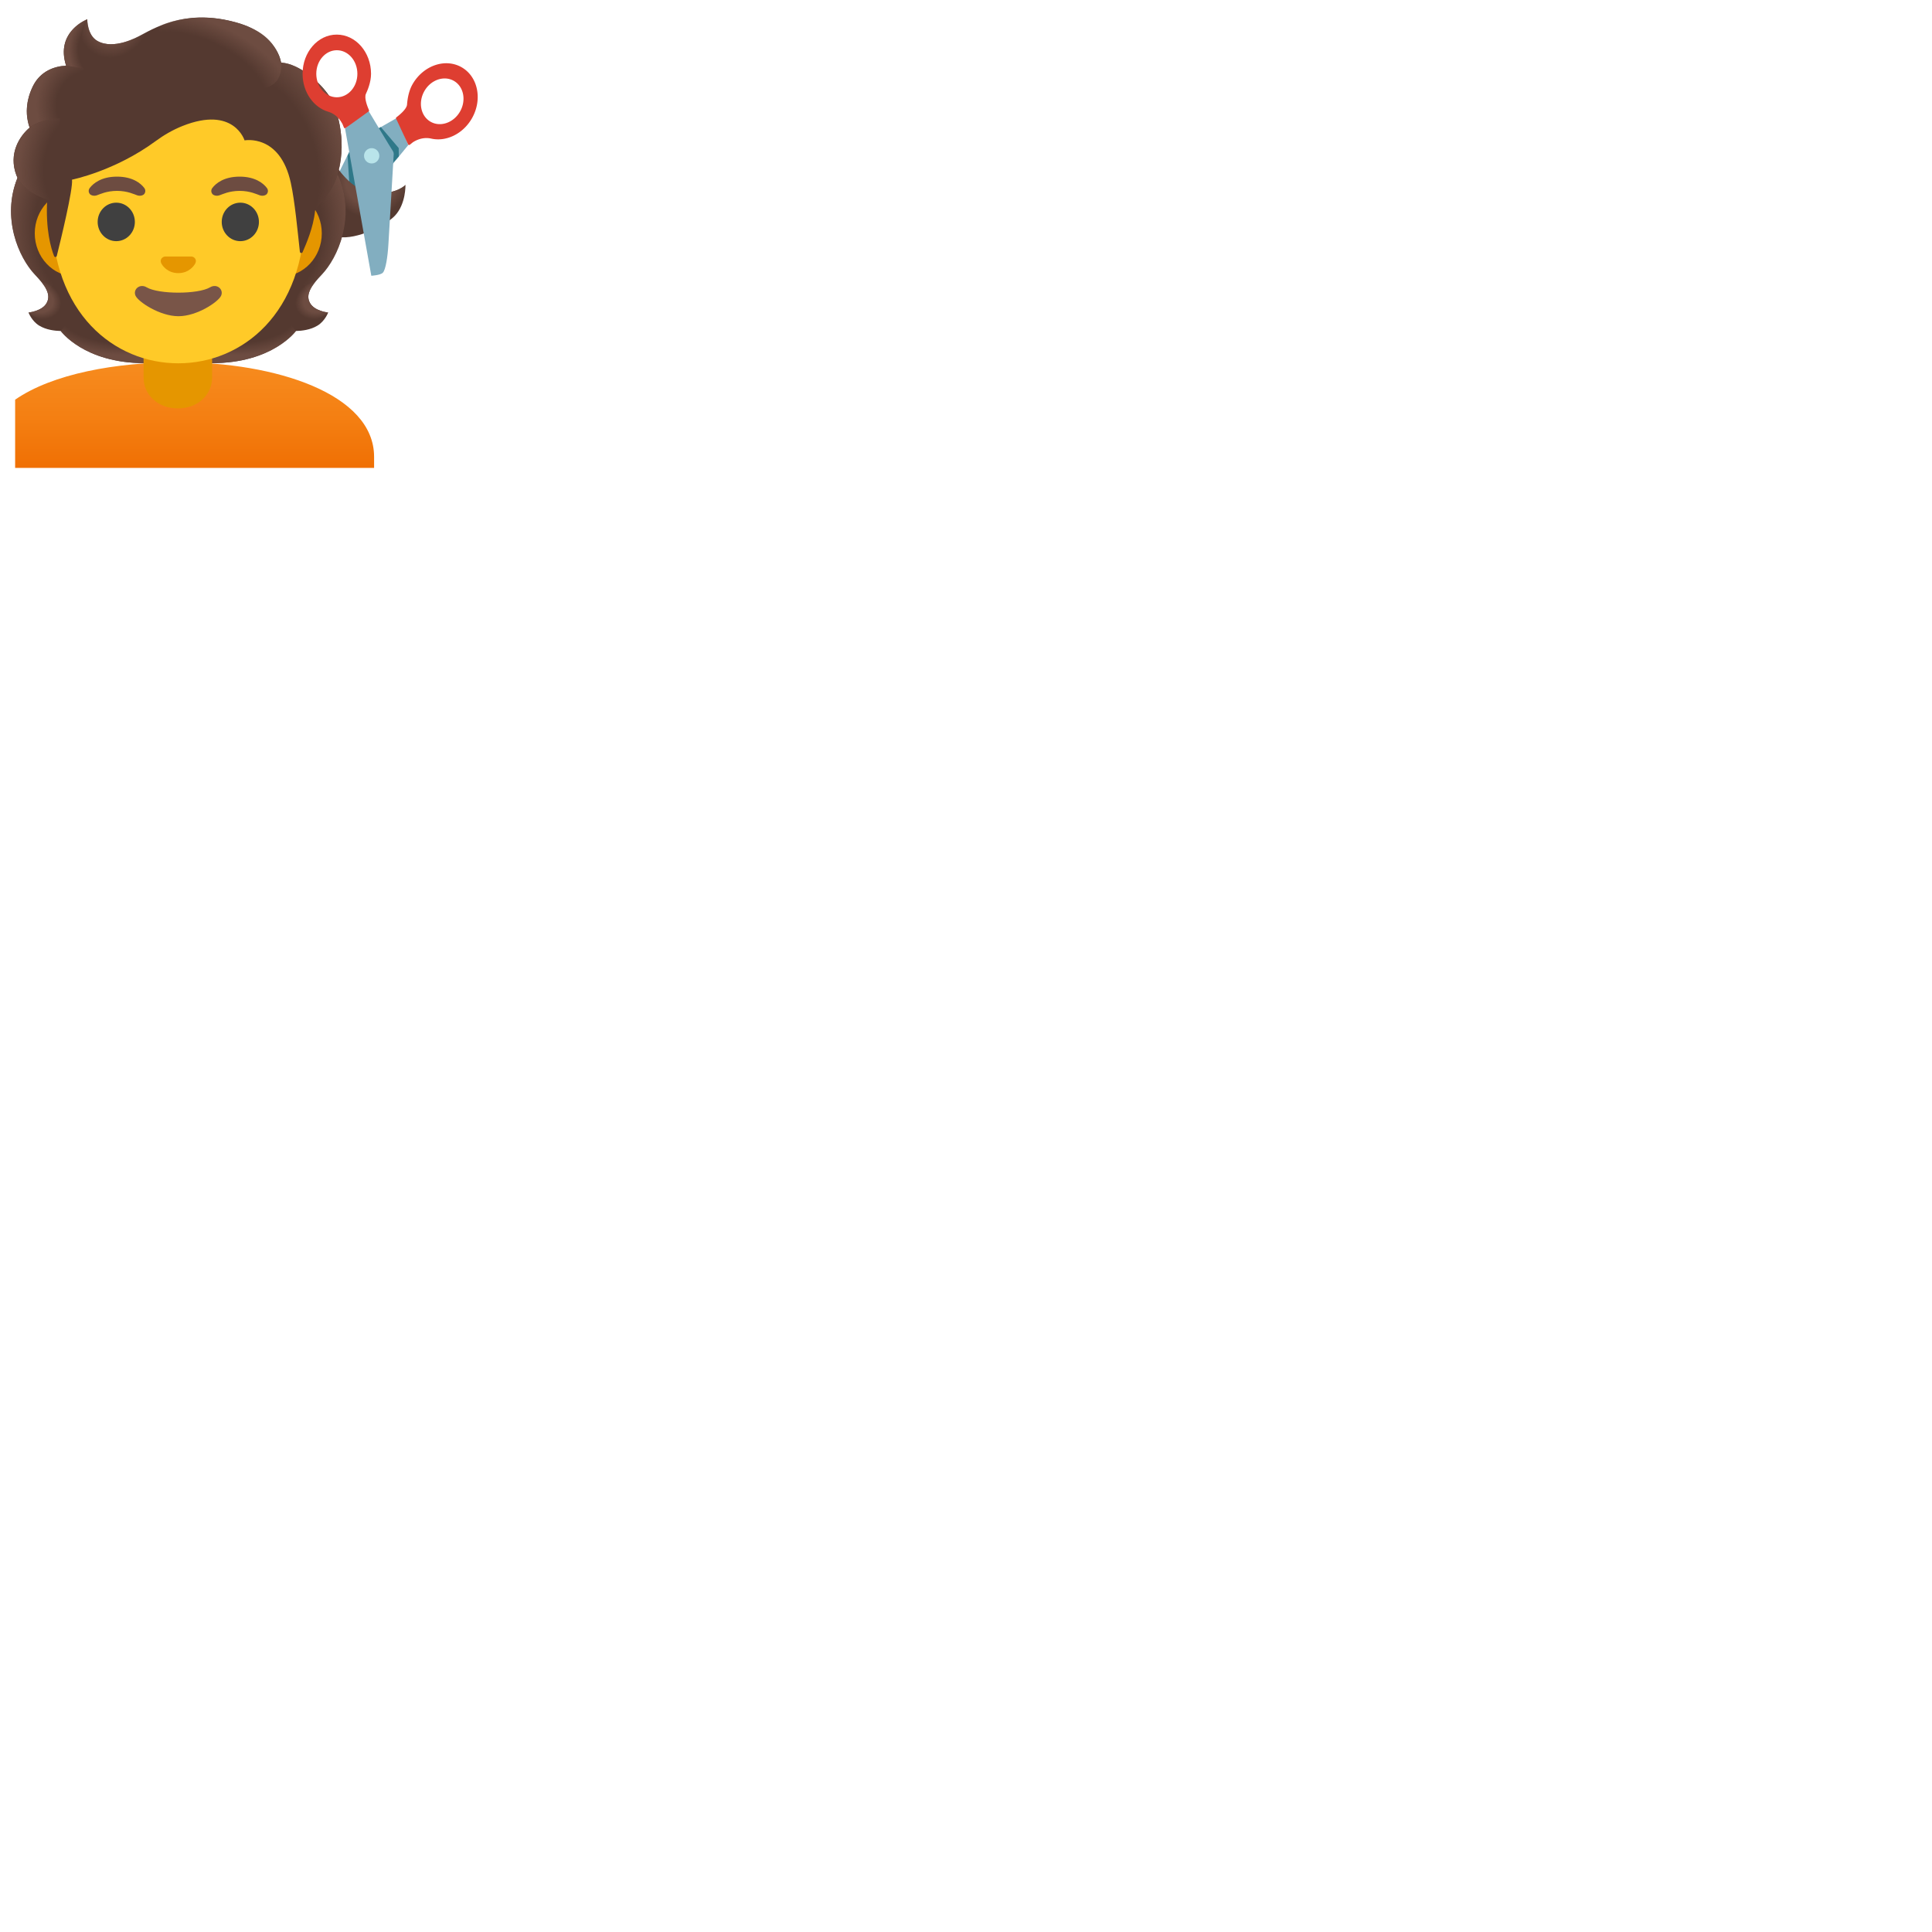 <svg xmlns="http://www.w3.org/2000/svg" version="1.1" viewBox="0 0 512 512" fill="currentColor"><path fill="#82AEC0" d="m82.86 69.35l25.34-30.91l-2.95-7.23c-3.14 1.8-9.96 5.71-10.99 6.24c-.27.14-.49.36-.64.63c0 0-10.12 20.43-11.57 23.42c-1.58 3.25-1.72 4.6-1.47 5.64c.22.91 2.28 2.21 2.28 2.21"/><path fill="#DE3E31" d="M122.27 17.79c-4.37-2.45-10.19-.38-12.99 4.62c-1.12 2-1.34 4.4-1.41 5.3c-.09 1.24-2.16 2.88-2.81 3.37c-.11.08-.15.24-.09.36l3.17 6.81a.3.3 0 0 0 .46.11l.81-.65c2.2-1.42 4.1-1.15 4.83-.99c3.98.92 8.5-1.22 10.87-5.44c2.8-5 1.53-11.04-2.84-13.49m-8.13 14.49c-2.62-1.47-3.38-5.1-1.7-8.1s5.17-4.24 7.8-2.77c2.62 1.47 3.38 5.1 1.7 8.1s-5.18 4.24-7.8 2.77"/><circle cx="98.5" cy="41.31" r="2.03" fill="#B9E4EA"/><circle cx="98.5" cy="41.31" r="2.03" fill="#B9E4EA"/><path fill="#2F7889" d="M94.94 39.29c-.02.05-2.34.92-2.34.92l-.49 1.1l.54 8.47l2.92 1.05zm4.81-4.98l1.18-.64l4.73 5.56l.03 2.22l-3.71 4.16z"/><path fill="#543930" d="M104.68 57.14c-2.33 2.51-10.15 6.48-14.93 5.64l-4.46-13.52l4.32-4.52s4.28 6.71 10.08 6.62c5.8-.1 7.75-2.38 7.75-2.38s.19 4.99-2.76 8.16"/><radialGradient id="notoPersonGettingHaircut0" cx="-254.076" cy="159.981" r="7.454" gradientTransform="matrix(-.427 1.285 -1.295 -.327 197.123 426.466)" gradientUnits="userSpaceOnUse"><stop offset=".663" stop-color="#6D4C41"/><stop offset="1" stop-color="#6D4C41" stop-opacity="0"/></radialGradient><path fill="url(#notoPersonGettingHaircut0)" d="M98.08 58.28c-14.84.72-8.69-13.87-8.69-13.87s3.26 5.4 8.28 6.41c6.83 1.37 9.79-1.84 9.79-1.84s-.21 9.07-9.38 9.3"/><path fill="#543930" d="M82.15 80.28c-1.25-2.27.34-4.58 3.06-7.44c4.31-4.54 9-15.07 4.64-25.76c.03-.06-.86-1.86-.83-1.92l-1.79-.09c-.57-.08-20.26-.12-39.97-.12s-39.4.04-39.97.12c0 0-2.65 1.95-2.63 2.01C.3 57.77 4.99 68.3 9.3 72.84c2.71 2.86 4.3 5.17 3.06 7.44c-1.21 2.21-4.81 2.53-4.81 2.53s.83 2.26 2.83 3.48c1.85 1.13 4.13 1.39 5.7 1.43c0 0 6.15 8.51 22.23 8.51h17.9c16.08 0 22.23-8.51 22.23-8.51c1.57-.04 3.85-.3 5.7-1.43c2-1.22 2.83-3.48 2.83-3.48s-3.61-.32-4.82-2.53"/><radialGradient id="notoPersonGettingHaircut1" cx="116.388" cy="44.379" r="23.419" gradientTransform="matrix(1 0 0 .491 -54.555 60.785)" gradientUnits="userSpaceOnUse"><stop offset=".728" stop-color="#6D4C41" stop-opacity="0"/><stop offset="1" stop-color="#6D4C41"/></radialGradient><path fill="url(#notoPersonGettingHaircut1)" d="M47.24 96.23v-9.44l28.57-2.26l2.6 3.2s-6.15 8.51-22.23 8.51z"/><radialGradient id="notoPersonGettingHaircut2" cx="94.805" cy="51.689" r="6.921" gradientTransform="matrix(-.906 .424 -.314 -.672 187.018 73.651)" gradientUnits="userSpaceOnUse"><stop offset=".663" stop-color="#6D4C41"/><stop offset="1" stop-color="#6D4C41" stop-opacity="0"/></radialGradient><path fill="url(#notoPersonGettingHaircut2)" d="M78.35 83.6c-4.28-6.5 5.21-8.93 5.21-8.93l.01.01c-1.65 2.05-2.4 3.84-1.43 5.61c1.21 2.21 4.81 2.53 4.81 2.53s-4.91 4.35-8.6.78"/><radialGradient id="notoPersonGettingHaircut3" cx="113.331" cy="68.369" r="30.399" gradientTransform="matrix(-.075 -.997 .831 -.062 18.599 176.792)" gradientUnits="userSpaceOnUse"><stop offset=".725" stop-color="#6D4C41" stop-opacity="0"/><stop offset="1" stop-color="#6D4C41"/></radialGradient><path fill="url(#notoPersonGettingHaircut3)" d="M89.87 47.08c4.25 10.35-.22 21.01-4.41 25.51c-.57.62-3.01 3.01-3.57 4.92c0 0-9.54-13.31-12.39-21.13c-.57-1.58-1.1-3.2-1.17-4.88c-.05-1.26.14-2.76.87-3.83c.89-1.31 20.16-1.7 20.16-1.7c0 .02.51 1.11.51 1.11"/><radialGradient id="notoPersonGettingHaircut4" cx="29.483" cy="70.762" r="30.399" gradientTransform="matrix(.075 -.997 -.831 -.062 84.17 93.327)" gradientUnits="userSpaceOnUse"><stop offset=".725" stop-color="#6D4C41" stop-opacity="0"/><stop offset="1" stop-color="#6D4C41"/></radialGradient><path fill="url(#notoPersonGettingHaircut4)" d="M4.65 47.08c-4.24 10.36.23 21.01 4.41 25.51c.57.62 3.01 3.01 3.57 4.92c0 0 9.54-13.31 12.39-21.13c.58-1.58 1.1-3.2 1.17-4.88c.05-1.26-.14-2.76-.87-3.83c-.89-1.31-1.93-.96-3.44-.96c-2.88 0-15.49-.74-16.47-.74c.01.02-.76 1.11-.76 1.11"/><radialGradient id="notoPersonGettingHaircut5" cx="34.689" cy="44.379" r="23.419" gradientTransform="matrix(-1 0 0 .491 67.378 60.785)" gradientUnits="userSpaceOnUse"><stop offset=".728" stop-color="#6D4C41" stop-opacity="0"/><stop offset="1" stop-color="#6D4C41"/></radialGradient><path fill="url(#notoPersonGettingHaircut5)" d="M47.28 96.23v-9.44l-28.57-2.26l-2.6 3.2s6.15 8.51 22.23 8.51z"/><radialGradient id="notoPersonGettingHaircut6" cx="9.294" cy="50.547" r="6.921" gradientTransform="matrix(.906 .424 .314 -.672 -14.686 109.124)" gradientUnits="userSpaceOnUse"><stop offset=".663" stop-color="#6D4C41"/><stop offset="1" stop-color="#6D4C41" stop-opacity="0"/></radialGradient><path fill="url(#notoPersonGettingHaircut6)" d="M16.17 83.6c4.28-6.5-5.21-8.93-5.21-8.93l-.01.01c1.65 2.05 2.4 3.84 1.43 5.61c-1.21 2.21-4.81 2.53-4.81 2.53s4.91 4.35 8.6.78"/><linearGradient id="notoPersonGettingHaircut7" x1="51.567" x2="51.567" y1="34.482" y2="2.805" gradientTransform="matrix(1 0 0 -1 0 130)" gradientUnits="userSpaceOnUse"><stop offset="0" stop-color="#F78C1F"/><stop offset=".482" stop-color="#F47F12"/><stop offset="1" stop-color="#EF6C00"/></linearGradient><path fill="url(#notoPersonGettingHaircut7)" d="M47.27 96h-.13c-16.4.02-33.22 3.04-43.13 9.92V124h95.13v-2.94C99.13 104.3 72.87 96 47.27 96"/><path fill="#E59600" d="M38.05 90.08v9.98c0 4.51 3.72 8.17 9.08 8.17s9.08-3.66 9.08-8.17v-9.98zm36.53-39.65H19.92c-5.89 0-10.71 5.14-10.71 11.41s4.82 11.41 10.71 11.41h54.65c5.89 0 10.71-5.14 10.71-11.41s-4.81-11.41-10.7-11.41"/><path fill="#FFCA28" d="M47.25 11.07c-17.4 0-33.52 18.61-33.52 45.4c0 26.64 16.61 39.81 33.52 39.81S80.77 83.1 80.77 56.46c0-26.78-16.12-45.39-33.52-45.39"/><path fill="#795548" d="M55.67 76.14c-3.19 1.89-13.63 1.89-16.81 0c-1.83-1.09-3.7.58-2.94 2.24c.75 1.63 6.44 5.42 11.37 5.42s10.55-3.79 11.3-5.42c.75-1.66-1.09-3.33-2.92-2.24"/><path fill="#E59600" d="M51.11 68.06c-.11-.04-.21-.07-.32-.08h-7.08c-.11.01-.22.04-.32.08c-.64.26-.99.92-.69 1.63c.3.71 1.71 2.69 4.55 2.69s4.25-1.99 4.55-2.69c.3-.71-.05-1.37-.69-1.63"/><g fill="#404040"><ellipse cx="30.81" cy="58.81" rx="4.93" ry="5.1"/><ellipse cx="63.69" cy="58.81" rx="4.93" ry="5.1"/></g><path fill="#6D4C41" d="M38.24 49.82c-.93-1.23-3.07-3.01-7.23-3.01s-6.31 1.79-7.23 3.01c-.41.54-.31 1.17-.02 1.55c.26.35 1.04.68 1.9.39c.86-.29 2.54-1.16 5.35-1.18c2.81.02 4.49.89 5.35 1.18c.86.29 1.64-.03 1.9-.39c.28-.38.38-1.01-.02-1.55m32.49 0c-.93-1.23-3.07-3.01-7.23-3.01s-6.31 1.79-7.23 3.01c-.41.54-.31 1.17-.02 1.55c.26.35 1.04.68 1.9.39s2.54-1.16 5.35-1.18c2.81.02 4.49.89 5.35 1.18c.86.29 1.64-.03 1.9-.39c.29-.38.39-1.01-.02-1.55"/><path fill="#543930" d="M87.32 25.55c-2.44-3.69-7.91-8.64-12.82-8.97c-.79-4.72-5.84-8.72-10.73-10.27c-13.23-4.19-21.84.5-26.46 3.03c-.96.52-7.17 3.97-11.51 1.5c-2.72-1.55-2.67-5.74-2.67-5.74s-8.52 3.25-5.61 12.3c-2.93.12-6.77 1.36-8.8 5.47c-2.42 4.9-1.56 8.99-.86 10.95c-2.52 2.14-5.69 6.69-3.52 12.6c1.64 4.45 8.17 6.5 8.17 6.5c-.46 8.01 1.03 12.94 1.82 14.94c.14.35.63.32.72-.04c.99-3.97 4.36-17.8 4.03-20.21c0 0 11.34-2.25 22.17-10.22c2.2-1.62 4.59-3 7.13-4.01c13.59-5.41 16.43 3.82 16.43 3.82s9.42-1.81 12.26 11.27c1.07 4.9 1.79 12.75 2.4 18.24c.04.39.57.47.72.11c.95-2.18 2.85-6.5 3.3-10.91c.16-1.55 4.34-3.6 6.14-10.26c2.41-8.9-.54-17.43-2.31-20.1"/><radialGradient id="notoPersonGettingHaircut8" cx="65.01" cy="84.644" r="35.633" gradientTransform="matrix(.308 .952 .706 -.228 -14.488 .946)" gradientUnits="userSpaceOnUse"><stop offset=".699" stop-color="#6D4C41" stop-opacity="0"/><stop offset="1" stop-color="#6D4C41"/></radialGradient><path fill="url(#notoPersonGettingHaircut8)" d="M83.47 55.94c.16-1.55 4.34-3.6 6.14-10.26c.19-.71.35-1.43.5-2.15c1.46-8.09-1.16-15.52-2.79-17.98c-2.26-3.41-7.1-7.89-11.69-8.81c-.4-.05-.79-.1-1.16-.12c0 0 .33 2.15-.54 3.86c-1.12 2.22-3.41 2.75-3.41 2.75C82.49 35.2 81.64 45.22 83.47 55.94"/><radialGradient id="notoPersonGettingHaircut9" cx="30.176" cy="124.71" r="9.343" gradientTransform="matrix(.881 .473 .56 -1.045 -65.939 120.696)" gradientUnits="userSpaceOnUse"><stop offset=".58" stop-color="#6D4C41"/><stop offset="1" stop-color="#6D4C41" stop-opacity="0"/></radialGradient><path fill="url(#notoPersonGettingHaircut9)" d="M40.2 7.83c-1.1.53-2.06 1.06-2.9 1.51c-.96.52-7.17 3.97-11.51 1.5c-2.67-1.52-2.67-5.58-2.67-5.72c-1.23 1.57-4.95 12.78 5.93 13.53c4.69.32 7.58-3.77 9.3-7.23c.62-1.27 1.59-3.1 1.85-3.59"/><radialGradient id="notoPersonGettingHaircuta" cx="169.345" cy="48.102" r="28.721" gradientTransform="matrix(-.938 -.394 -.218 .528 220.719 62.97)" gradientUnits="userSpaceOnUse"><stop offset=".699" stop-color="#6D4C41" stop-opacity="0"/><stop offset="1" stop-color="#6D4C41"/></radialGradient><path fill="url(#notoPersonGettingHaircuta)" d="M62.41 5.9c7.32 1.98 10.89 5.71 12.08 10.68c.35 1.46.77 15.08-25.23-.4c-9.67-5.76-7.03-9.36-5.9-9.77c4.42-1.59 10.85-2.73 19.05-.51"/><radialGradient id="notoPersonGettingHaircutb" cx="26.779" cy="116.659" r="8.575" gradientTransform="matrix(1 0 0 -1.223 0 155.868)" gradientUnits="userSpaceOnUse"><stop offset=".702" stop-color="#6D4C41" stop-opacity="0"/><stop offset="1" stop-color="#6D4C41"/></radialGradient><path fill="url(#notoPersonGettingHaircutb)" d="M23.09 5.11c-.01.01-.03.01-.06.03c-.93.39-8.24 3.78-5.51 12.26l7.78 1.25C18.41 11.66 23.12 5.1 23.12 5.1s-.02.01-.03.01"/><radialGradient id="notoPersonGettingHaircutc" cx="27.825" cy="99.95" r="16.083" gradientTransform="matrix(-.966 -.26 -.243 .904 76.777 -54.8)" gradientUnits="userSpaceOnUse"><stop offset=".66" stop-color="#6D4C41" stop-opacity="0"/><stop offset="1" stop-color="#6D4C41"/></radialGradient><path fill="url(#notoPersonGettingHaircutc)" d="m22.32 18.17l-4.81-.77c-.19 0-.83.06-1.18.11c-2.71.38-5.9 1.78-7.63 5.36c-1.86 3.86-1.81 7.17-1.3 9.38c.14.74.45 1.58.45 1.58s2.38-2.26 8.05-2.41z"/><radialGradient id="notoPersonGettingHaircutd" cx="21.657" cy="85.782" r="16.886" gradientTransform="matrix(.991 .136 .192 -1.392 -16.097 160.291)" gradientUnits="userSpaceOnUse"><stop offset=".598" stop-color="#6D4C41" stop-opacity="0"/><stop offset="1" stop-color="#6D4C41"/></radialGradient><path fill="url(#notoPersonGettingHaircutd)" d="M7.62 34.01c-2.37 2.1-5.56 6.79-3.21 12.61c1.78 4.39 8.09 6.29 8.09 6.29c0 .02 1.26.4 1.91.4l1.48-21.9c-3.03 0-5.94.91-7.82 2.22c.03.04-.46.35-.45.38"/><path fill="#82AEC0" d="m98.4 73.08l-6.96-39.03l6.03-4.99c1.82 3.05 5.97 9.96 6.62 10.94c.17.26.25.56.25.86c0 0-1.21 20.45-1.4 23.76c-.21 3.61-.75 6.86-1.47 7.64c-.64.69-3.07.82-3.07.82"/><circle cx="98.5" cy="41.29" r="2.03" fill="#B9E4EA"/><path fill="#DE3E31" d="M80.19 19.56c0 4.85 2.91 8.92 6.83 10.06c.72.21 2.51.91 3.73 3.22l.39.96c.07.18.29.24.45.13l6.09-4.39c.11-.08.16-.23.1-.36c-.33-.74-1.34-3.18-.81-4.31c.38-.82 1.36-3.02 1.36-5.32c-.01-5.74-4.07-10.38-9.08-10.38c-5.01-.01-9.07 4.65-9.06 10.39m3.63-.01c0-3.44 2.43-6.23 5.44-6.24c3.01 0 5.44 2.78 5.45 6.23s-2.43 6.23-5.44 6.24c-3.01 0-5.45-2.78-5.45-6.23"/></svg>